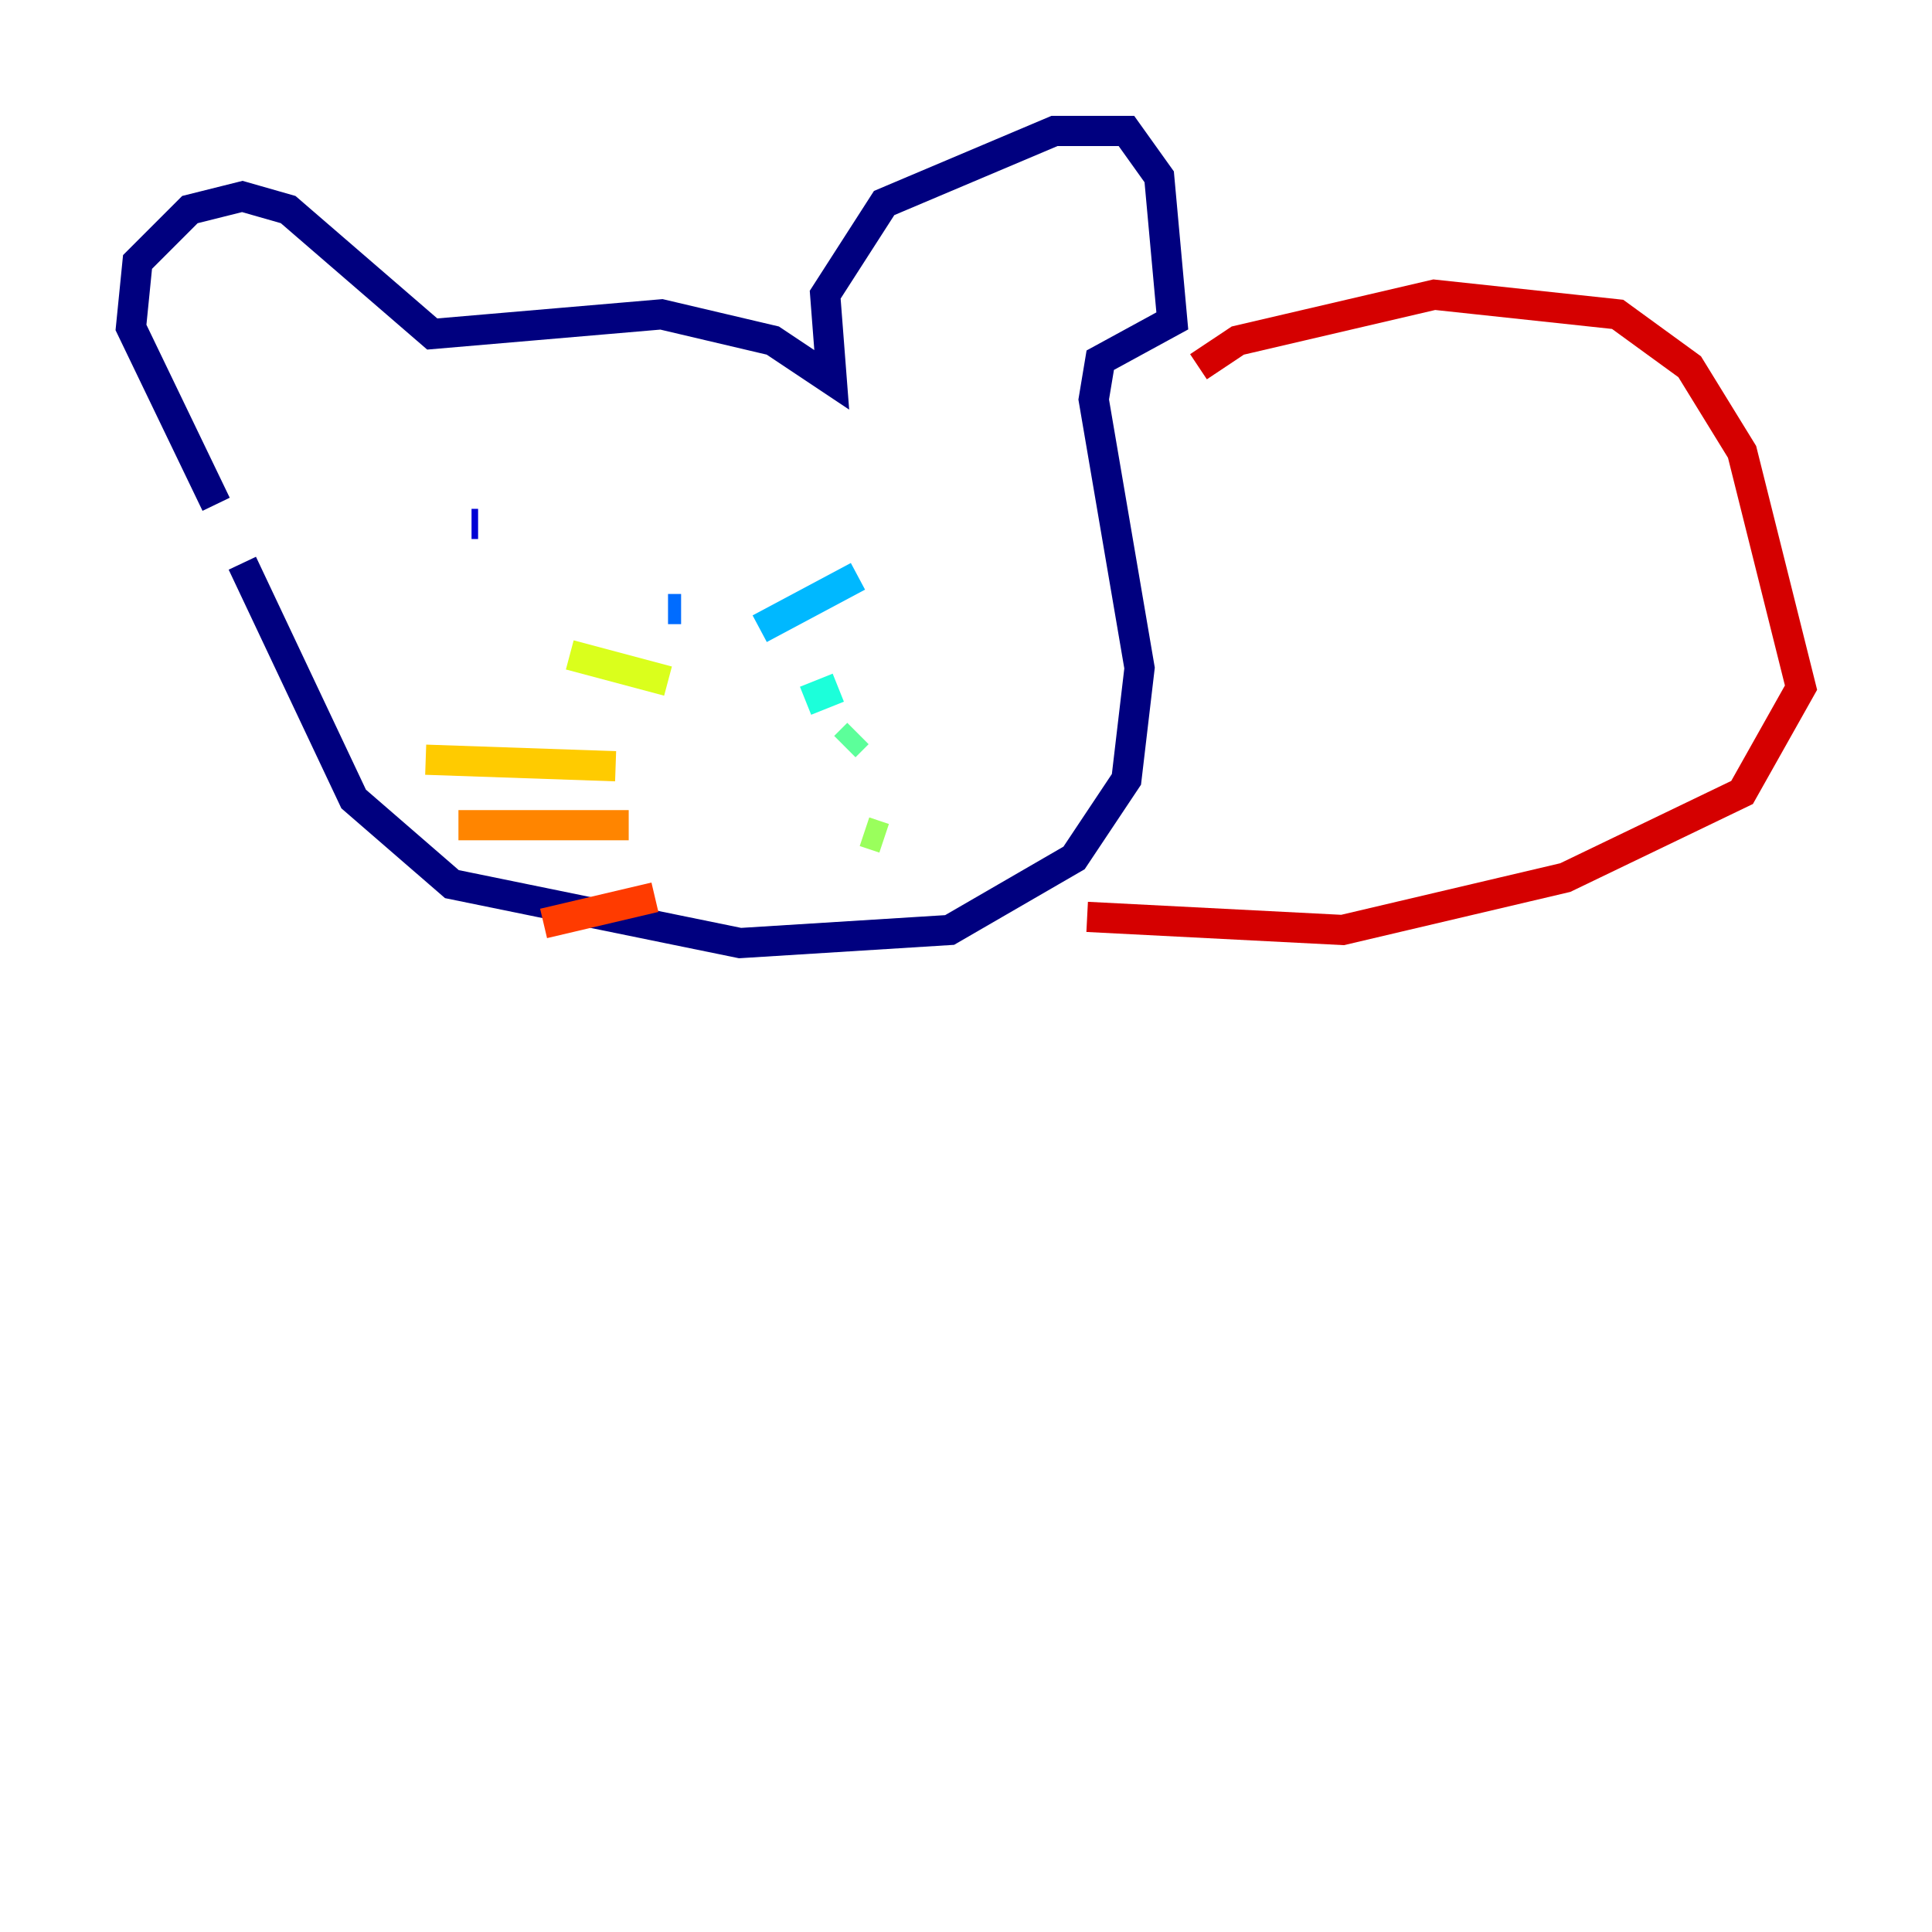 <?xml version="1.0" encoding="utf-8" ?>
<svg baseProfile="tiny" height="128" version="1.2" viewBox="0,0,128,128" width="128" xmlns="http://www.w3.org/2000/svg" xmlns:ev="http://www.w3.org/2001/xml-events" xmlns:xlink="http://www.w3.org/1999/xlink"><defs /><polyline fill="none" points="14.319,33.41 8.678,21.695 9.112,17.356 12.583,13.885 16.054,13.017 19.091,13.885 28.637,22.129 43.824,20.827 51.2,22.563 55.105,25.166 54.671,19.525 58.576,13.451 69.858,8.678 74.63,8.678 76.8,11.715 77.668,21.261 72.895,23.864 72.461,26.468 75.498,44.258 74.63,51.634 71.159,56.841 62.915,61.614 49.031,62.481 29.939,58.576 23.43,52.936 16.054,37.315" stroke="#00007f" stroke-width="2" /><polyline fill="none" points="31.675,34.712 31.241,34.712" stroke="#0000d5" stroke-width="2" /><polyline fill="none" points="48.597,32.542 48.597,32.542" stroke="#001cff" stroke-width="2" /><polyline fill="none" points="45.125,40.352 44.258,40.352" stroke="#006cff" stroke-width="2" /><polyline fill="none" points="50.332,41.654 56.841,38.183" stroke="#00b8ff" stroke-width="2" /><polyline fill="none" points="53.37,46.427 55.539,45.559" stroke="#1cffda" stroke-width="2" /><polyline fill="none" points="55.973,49.464 56.841,48.597" stroke="#5cff9a" stroke-width="2" /><polyline fill="none" points="57.275,55.105 58.576,55.539" stroke="#9aff5c" stroke-width="2" /><polyline fill="none" points="44.258,45.125 37.749,43.39" stroke="#daff1c" stroke-width="2" /><polyline fill="none" points="40.786,50.766 28.203,50.332" stroke="#ffcb00" stroke-width="2" /><polyline fill="none" points="41.654,54.671 30.373,54.671" stroke="#ff8500" stroke-width="2" /><polyline fill="none" points="43.39,59.444 36.014,61.18" stroke="#ff3b00" stroke-width="2" /><polyline fill="none" points="79.403,24.298 82.007,22.563 95.024,19.525 107.173,20.827 111.946,24.298 115.417,29.939 119.322,45.559 115.417,52.502 103.702,58.142 88.949,61.614 72.027,60.746" stroke="#d50000" stroke-width="2" /><polyline fill="none" points="79.403,65.519 79.403,65.519" stroke="#7f0000" stroke-width="2" /></svg>